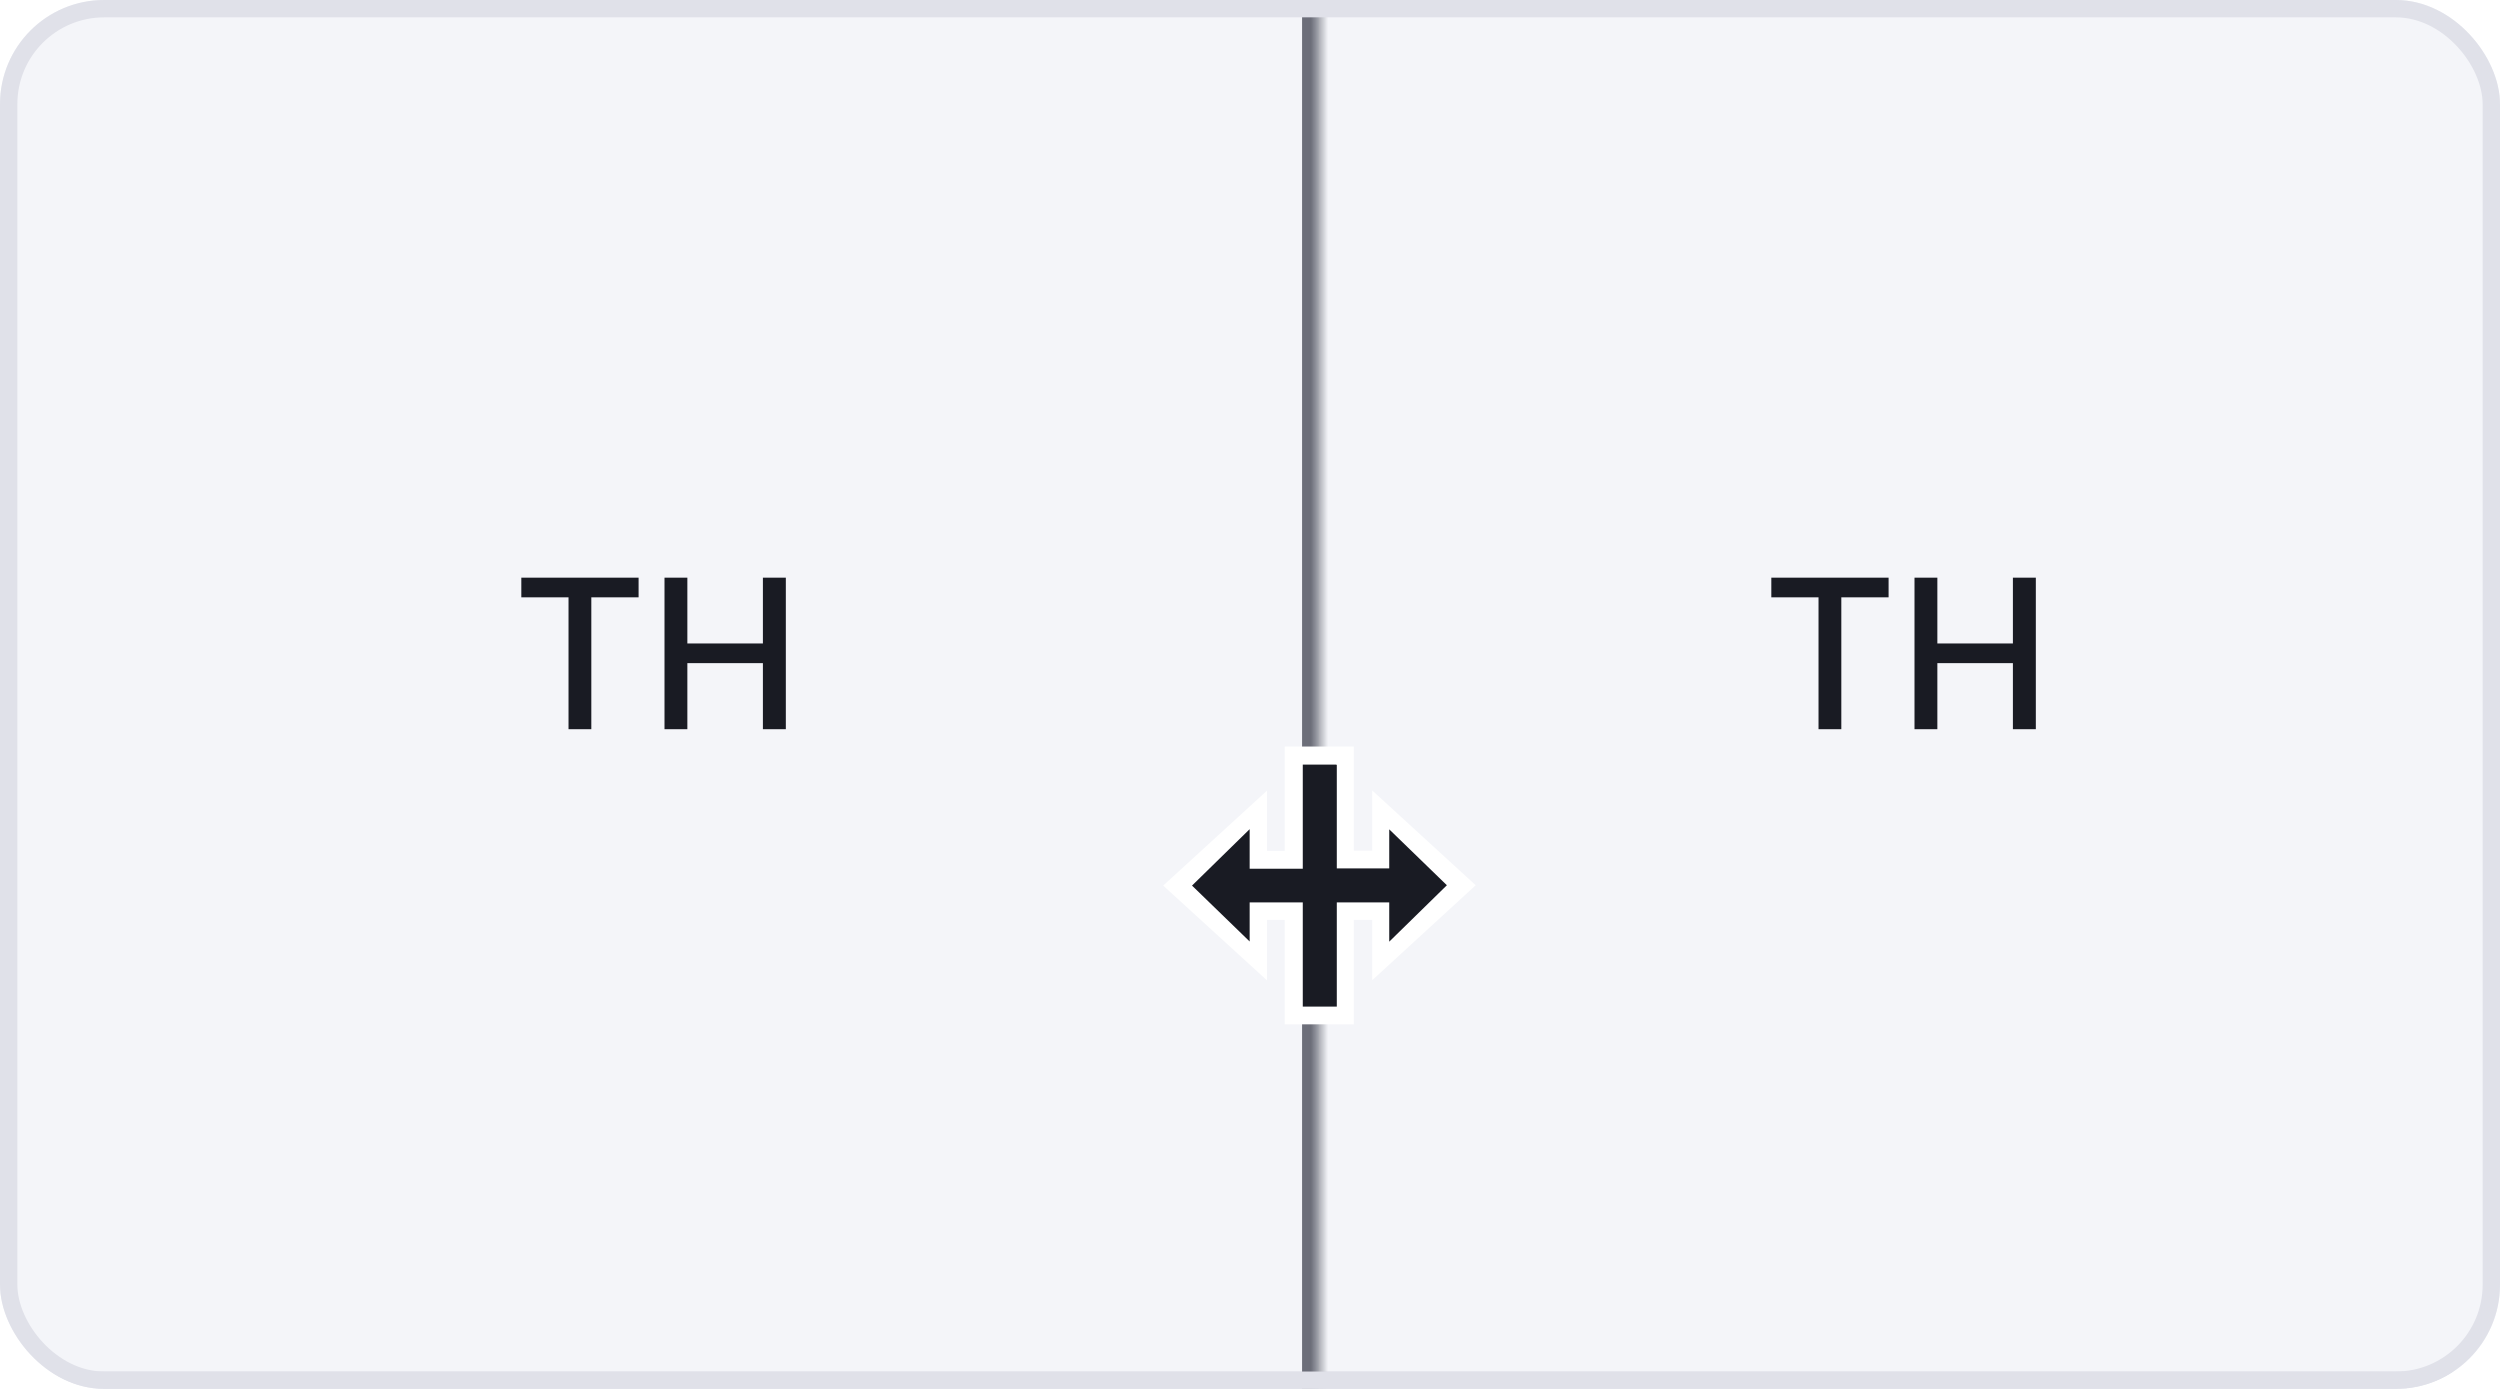 <svg width="144" height="80" viewBox="0 0 144 80" fill="none" xmlns="http://www.w3.org/2000/svg">
<g clip-path="url(#clip0_430_19405)">
<g clip-path="url(#clip1_430_19405)">
<mask id="path-3-inside-1_430_19405" fill="white">
<path d="M76 0H144V80H76V0Z"/>
</mask>
<path d="M76 0H144V80H76V0Z" fill="#F4F5F9"/>
<path d="M144 79H76V81H144V79Z" fill="#E0E1E9" mask="url(#path-3-inside-1_430_19405)"/>
<path d="M102.028 34.406V33.273H108.783V34.406H106.06V42H104.747V34.406H102.028ZM110.275 42V33.273H111.592V37.065H115.943V33.273H117.264V42H115.943V38.195H111.592V42H110.275Z" fill="#191B23"/>
</g>
<g clip-path="url(#clip2_430_19405)">
<mask id="path-6-inside-2_430_19405" fill="white">
<path d="M0 0H76V80H0V0Z"/>
</mask>
<mask id="path-8-inside-3_430_19405" fill="white">
<path d="M0 0H76V80H0V0Z"/>
</mask>
<path d="M0 0H76V80H0V0Z" fill="#F4F5F9"/>
<path d="M76 80V81H77V80H76ZM75 0V80H77V0H75ZM76 79H0V81H76V79Z" fill="#E0E1E9" mask="url(#path-8-inside-3_430_19405)"/>
<path d="M30.028 34.406V33.273H36.783V34.406H34.06V42H32.747V34.406H30.028ZM38.275 42V33.273H39.592V37.065H43.943V33.273H45.264V42H43.943V38.195H39.592V42H38.275Z" fill="#191B23"/>
</g>
<path d="M75 0V80H77V0H75Z" fill="#6C6E79" mask="url(#path-6-inside-2_430_19405)"/>
<g filter="url(#filter0_d_430_19405)">
<path d="M74 42V48.01H72.98V44.54L67 50.01L72.98 55.47V51.99H74V58H74.02H77.98V51.99H79.04V55.46L85 49.99L79.04 44.53V48H77.98V42H74Z" fill="white"/>
<path d="M83.34 49.99L80.02 46.77V49.02H77V43.06H76.98V43.04H75.04V49.04H71.98V46.76L68.66 50.01L71.98 53.23V50.98H75.04V56.98H75.06H76.98H77V50.98H80.02V53.24L83.34 49.99Z" fill="#191B23"/>
</g>
</g>
<rect x="0.5" y="0.5" width="143" height="79" rx="5.5" stroke="#E0E1E9"/>
<defs>
<filter id="filter0_d_430_19405" x="65.2" y="41.2" width="21.6" height="19.6" filterUnits="userSpaceOnUse" color-interpolation-filters="sRGB">
<feFlood flood-opacity="0" result="BackgroundImageFix"/>
<feColorMatrix in="SourceAlpha" type="matrix" values="0 0 0 0 0 0 0 0 0 0 0 0 0 0 0 0 0 0 127 0" result="hardAlpha"/>
<feOffset dy="1"/>
<feGaussianBlur stdDeviation="0.9"/>
<feColorMatrix type="matrix" values="0 0 0 0 0 0 0 0 0 0 0 0 0 0 0 0 0 0 0.65 0"/>
<feBlend mode="normal" in2="BackgroundImageFix" result="effect1_dropShadow_430_19405"/>
<feBlend mode="normal" in="SourceGraphic" in2="effect1_dropShadow_430_19405" result="shape"/>
</filter>
<clipPath id="clip0_430_19405">
<rect width="144" height="80" rx="6" fill="white"/>
</clipPath>
<clipPath id="clip1_430_19405">
<rect width="68" height="80" fill="white" transform="translate(76)"/>
</clipPath>
<clipPath id="clip2_430_19405">
<path d="M0 0H76V80H0V0Z" fill="white"/>
</clipPath>
</defs>
</svg>
